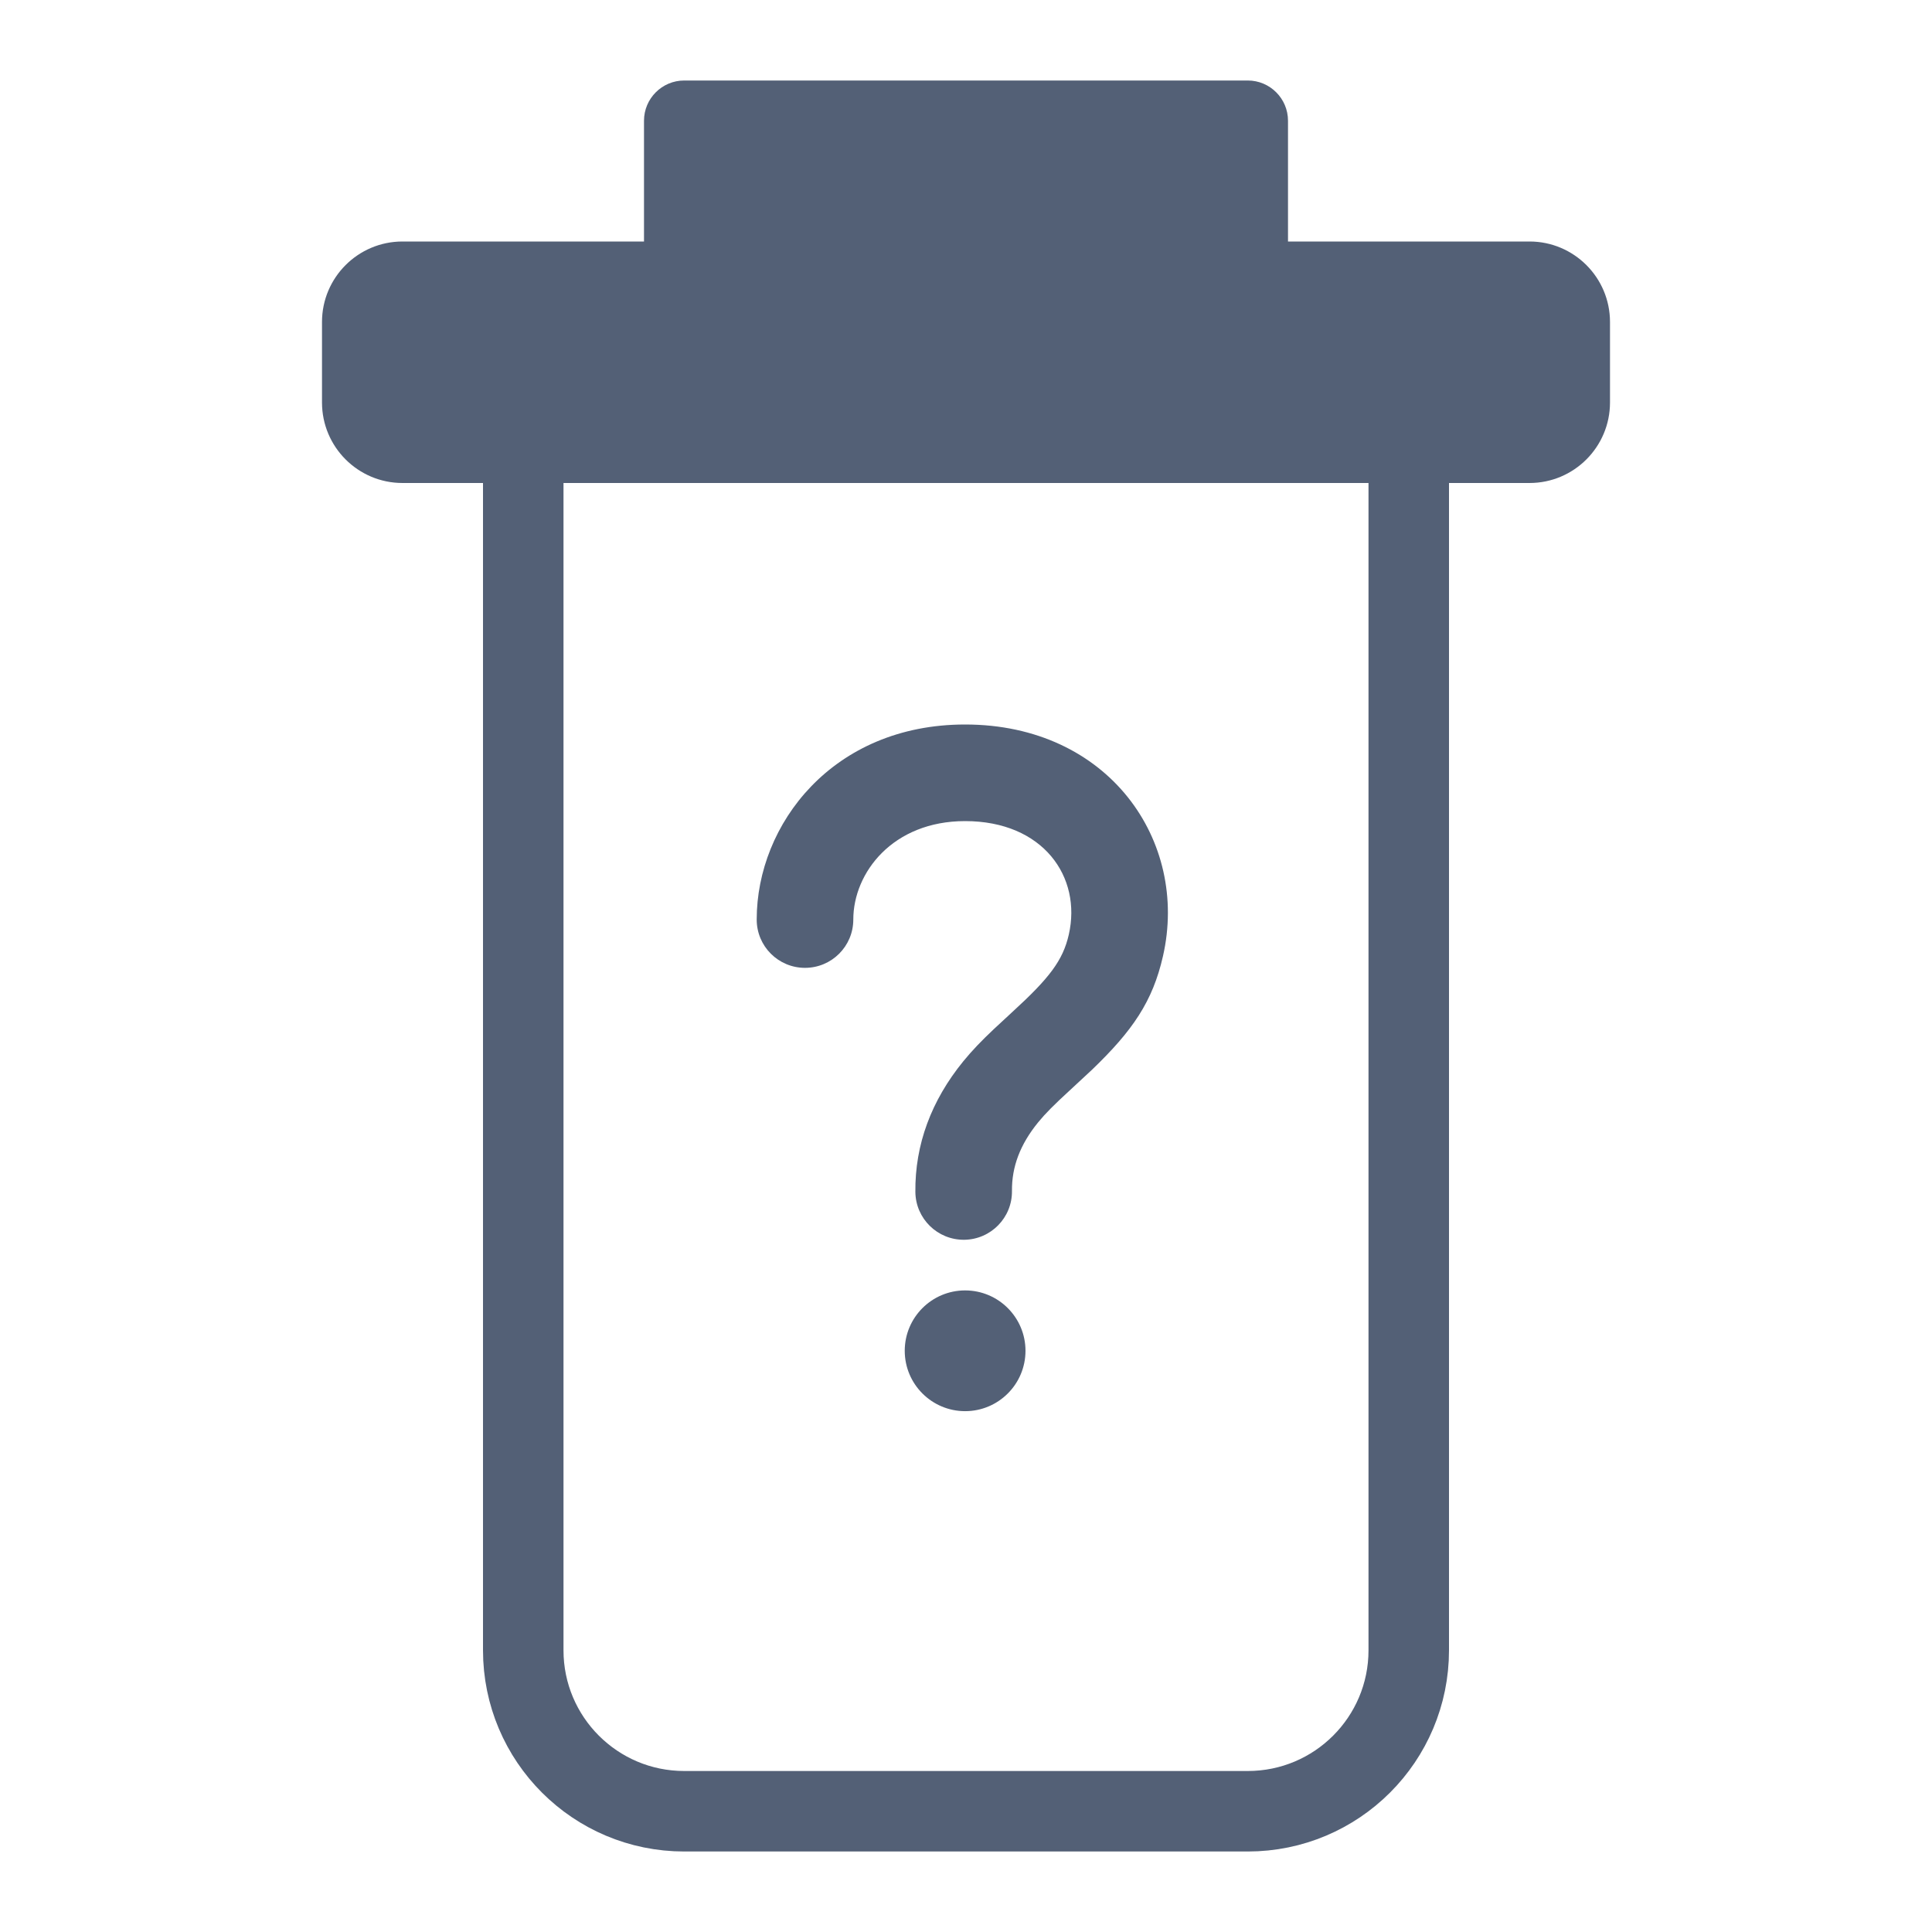 <svg xmlns="http://www.w3.org/2000/svg" width="24" height="24" viewBox="0 0 24 24">
  <g fill="none" fill-rule="evenodd">
    <path stroke="#536076" d="M6.5,4 L6.5,20.5 C6.5,21.605 7.395,22.5 8.5,22.5 L15.5,22.5 C16.605,22.5 17.5,21.605 17.5,20.5 L17.5,4 L17.5,4 L6.5,4 Z"/>
    <path fill="#536076" d="M15.5,1 C15.776,1 16,1.224 16,1.5 L16,3 L19,3 C19.552,3 20,3.448 20,4 L20,5 C20,5.552 19.552,6 19,6 L5,6 C4.448,6 4,5.552 4,5 L4,4 C4,3.448 4.448,3 5,3 L8,3 L8,1.5 C8,1.224 8.224,1 8.5,1 L15.5,1 Z"/>
    <path fill="#536076" fill-rule="nonzero" d="M11.989,16.03 C12.403,16.03 12.739,16.366 12.739,16.78 C12.739,17.194 12.403,17.53 11.989,17.53 C11.575,17.53 11.239,17.194 11.239,16.78 C11.239,16.366 11.575,16.03 11.989,16.03 Z M11.989,9 C13.773,9 14.773,10.447 14.447,11.877 C14.319,12.441 14.07,12.803 13.567,13.287 L13.288,13.546 C13.093,13.725 12.988,13.83 12.897,13.941 C12.671,14.218 12.568,14.496 12.571,14.794 C12.575,15.126 12.309,15.397 11.978,15.401 C11.646,15.404 11.375,15.139 11.371,14.807 C11.365,14.219 11.569,13.671 11.967,13.183 C12.077,13.049 12.187,12.934 12.347,12.783 L12.579,12.568 C13.035,12.151 13.204,11.931 13.277,11.61 C13.44,10.895 12.96,10.2 11.989,10.2 C11.089,10.2 10.6,10.842 10.6,11.423 C10.6,11.755 10.331,12.023 10,12.023 C9.669,12.023 9.4,11.755 9.4,11.423 C9.4,10.24 10.344,9 11.989,9 Z"/>
  </g>
</svg>
